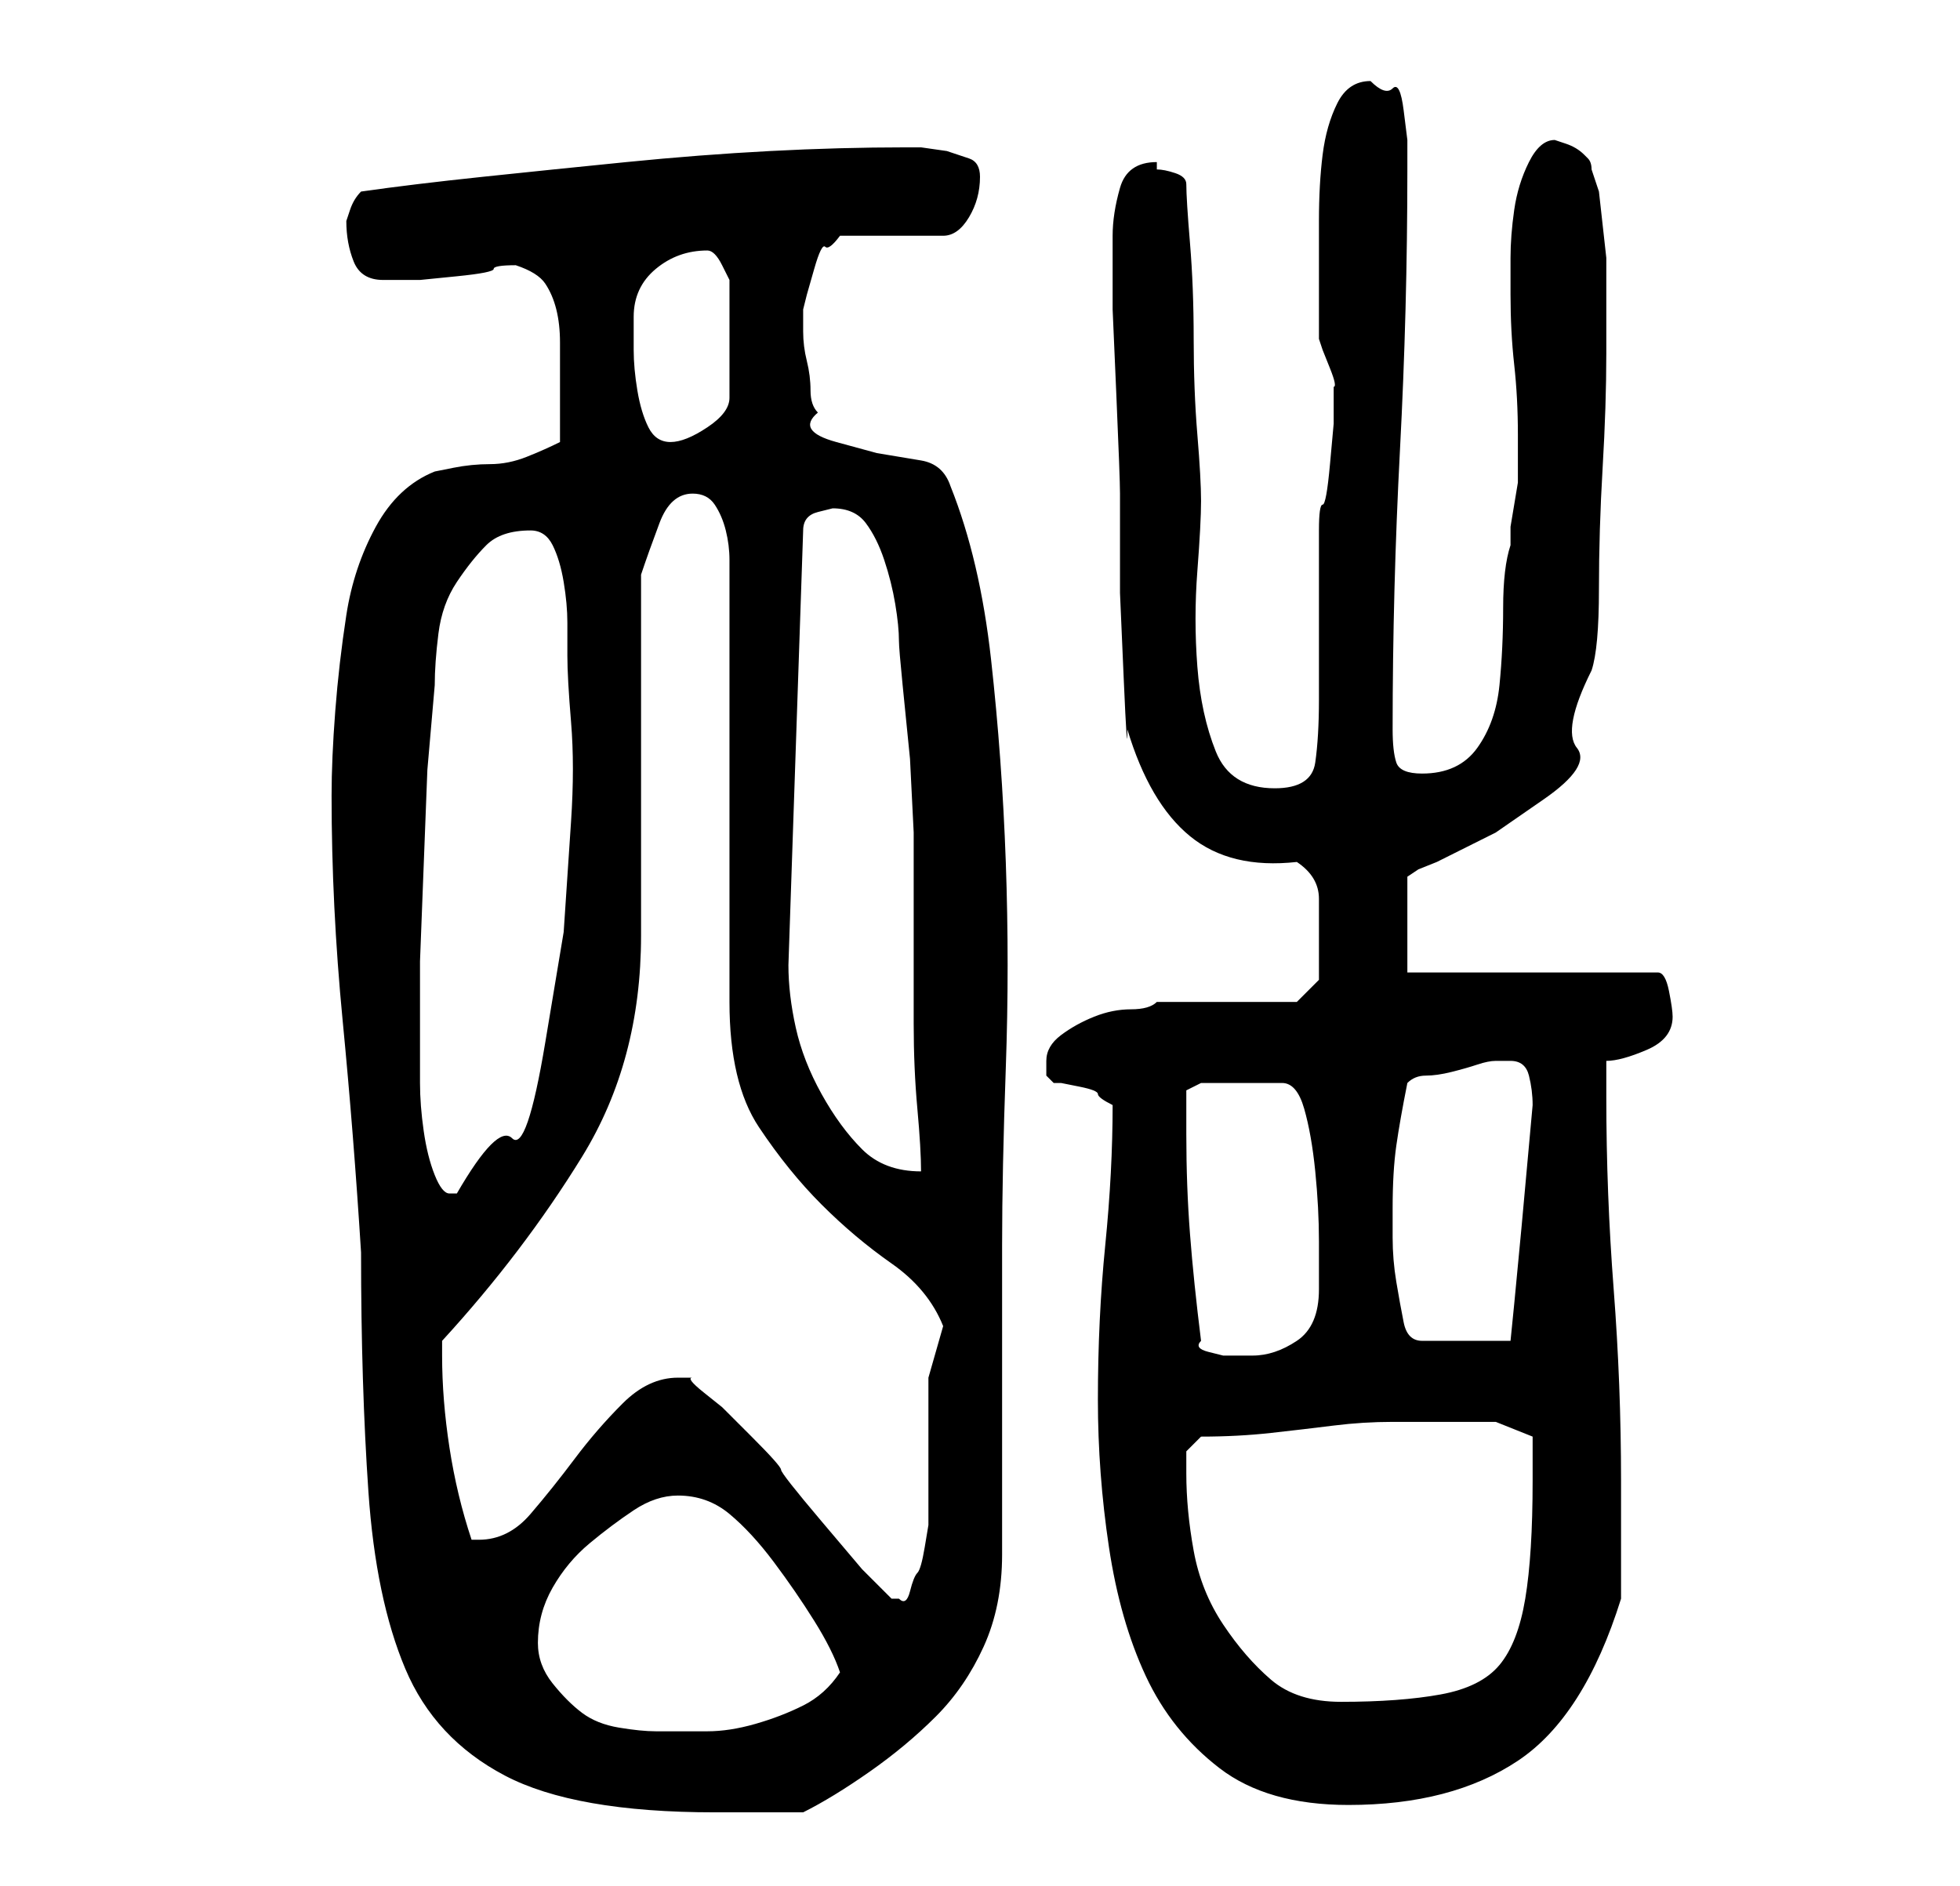 <?xml version="1.0" standalone="no"?>
<!DOCTYPE svg PUBLIC "-//W3C//DTD SVG 1.1//EN" "http://www.w3.org/Graphics/SVG/1.1/DTD/svg11.dtd" >
<svg xmlns="http://www.w3.org/2000/svg" xmlns:xlink="http://www.w3.org/1999/xlink" version="1.1" viewBox="-10 0 266 256">
   <path fill="currentColor"
d="M35 108q0 15 1.5 30.5t2.5 31.5q0 18 1 32.5t5 24t13.5 14.5t28.5 5h12q4 -2 9 -5.5t9 -7.5t6.5 -9.5t2.5 -12.5v-8v-13v-13v-8q0 -10 0.5 -24t0 -28t-2 -27.5t-5.5 -23.5q-1 -3 -4 -3.5l-6 -1t-5.5 -1.5t-2.5 -4q-1 -1 -1 -3t-0.5 -4t-0.5 -4v-3l0.5 -2t1 -3.5t1.5 -3
t2 -1.5h14q2 0 3.5 -2.5t1.5 -5.5q0 -2 -1.5 -2.5l-3 -1t-3.5 -0.5h-2q-9 0 -18.5 0.5t-19.5 1.5t-19.5 2t-16.5 2q-1 1 -1.5 2.5l-0.5 1.5q0 3 1 5.5t4 2.5h2h3t5 -0.5t5 -1t3 -0.5q3 1 4 2.5t1.5 3.5t0.5 4.5v4.5v9q-2 1 -4.5 2t-5 1t-5 0.5l-2.5 0.5q-5 2 -8 7.5t-4 12
t-1.5 13t-0.5 11.5zM141 150q0 9 -1 19t-1 21q0 10 1.5 20t5 17.5t10 12.5t17.5 5q14 0 23 -6t14 -22v-16q0 -13 -1 -26t-1 -26v-5q2 0 5.5 -1.5t3.5 -4.5q0 -1 -0.5 -3.5t-1.5 -2.5h-34v-13l1.5 -1t2.5 -1l8 -4t6.5 -4.5t4.5 -7t2 -10.5q1 -3 1 -11t0.5 -16.5t0.5 -15.5
v-10v-3t-0.5 -4.5t-0.5 -4.5t-1 -3q0 -1 -0.5 -1.5l-0.5 -0.5q-1 -1 -2.5 -1.5l-1.5 -0.5q-2 0 -3.5 3t-2 6.5t-0.5 6.5v5q0 5 0.5 9.5t0.5 9.5v5v1.5t-0.5 3t-0.5 3v2.5q-1 3 -1 8.5t-0.5 10.5t-3 8.5t-7.5 3.5q-3 0 -3.5 -1.5t-0.5 -4.5q0 -19 1 -38t1 -38v-4t-0.5 -4
t-1.5 -3t-3 -1q-3 0 -4.5 3t-2 7t-0.5 9v5v3v3.5v3.5v1l0.5 1.5t1 2.5t0.5 2.5v1.5v3.5t-0.5 5.5t-1 5.5t-0.5 3.5v4v8v7v4q0 5 -0.5 8.5t-5.5 3.5q-6 0 -8 -5t-2.5 -11.5t0 -13t0.5 -9.5t-0.5 -9t-0.5 -13t-0.5 -13t-0.5 -8q0 -1 -1.5 -1.5t-2.5 -0.5v-0.5v-0.5
q-4 0 -5 3.5t-1 6.5v2v8t0.5 11.5t0.5 13.5v13.5t0.5 11.5t0.5 7q3 10 8.5 14.5t14.5 3.5q3 2 3 5v6v5t-3 3h-19q-1 1 -3.5 1t-5 1t-4.5 2.5t-2 3.5v2l1 1h1t2.5 0.5t2.5 1t2 1.5zM63 223q0 -4 2 -7.5t5 -6t6 -4.5t6 -2q4 0 7 2.5t6 6.5t5.5 8t3.5 7q-2 3 -5 4.5t-6.5 2.5
t-6.5 1h-7q-2 0 -5 -0.5t-5 -2t-4 -4t-2 -5.5zM151 200v-3t2 -2q5 0 9.5 -0.5t8.5 -1t8 -0.5h9h5t5 2v6q0 10 -1 16t-3.5 9t-8 4t-13.5 1q-6 0 -9.5 -3t-6.5 -7.5t-4 -10t-1 -10.5zM82 187q-4 0 -7.5 3.5t-6.5 7.5t-6 7.5t-7 3.5v0h-1q-2 -6 -3 -12.5t-1 -12.5v-2
q11 -12 19 -25t8 -30v-49q1 -3 2.5 -7t4.5 -4q2 0 3 1.5t1.5 3.5t0.5 4v3v57q0 11 4 17t8.5 10.5t9.5 8t7 8.5l-1 3.5l-1 3.5v4v6v7v3t-0.5 3t-1 3.5t-1 2.5t-1.5 1h-1l-4 -4t-5.5 -6.5t-5.5 -7t-4 -4.5l-1.5 -1.5l-2.5 -2.5t-2.5 -2t-1.5 -2h-0.5h-1.5zM153 182
q-1 -8 -1.5 -14.5t-0.5 -13.5v-6l2 -1h11q2 0 3 3.5t1.5 8.5t0.5 9.5v6.5q0 5 -3 7t-6 2h-2h-2t-2 -0.5t-1 -1.5zM179 164q0 -5 0.5 -8.5t1.5 -8.5q1 -1 2.5 -1t3.5 -0.5t3.5 -1t2.5 -0.5h0.5h1.5q2 0 2.5 2t0.5 4l-0.5 5.5l-1 11t-1 10.5l-0.5 5h-12q-2 0 -2.5 -2.5
t-1 -5.5t-0.5 -6v-4zM47 143v-12.5t0.5 -13t0.5 -13t1 -11.5q0 -3 0.5 -7t2.5 -7t4 -5t6 -2q2 0 3 2t1.5 5t0.5 5.5v4.5q0 3 0.5 9t0 13.5l-1 15t-2.5 15t-4.5 13t-7.5 7.5h-1q-1 0 -2 -2.5t-1.5 -6t-0.5 -6.5v-4zM97 131l2 -59q0 -2 2 -2.5l2 -0.5q3 0 4.5 2t2.5 5t1.5 6
t0.5 5q0 1 0.5 6l1 10t0.5 10v6v7.5v12.5q0 6 0.5 11.5t0.5 8.5q-5 0 -8 -3t-5.5 -7.5t-3.5 -9t-1 -8.5zM76 43q0 -4 3 -6.5t7 -2.5q1 0 2 2l1 2v16q0 2 -3 4t-5 2t-3 -2t-1.5 -5t-0.5 -5.5v-4.5z" />
</svg>
